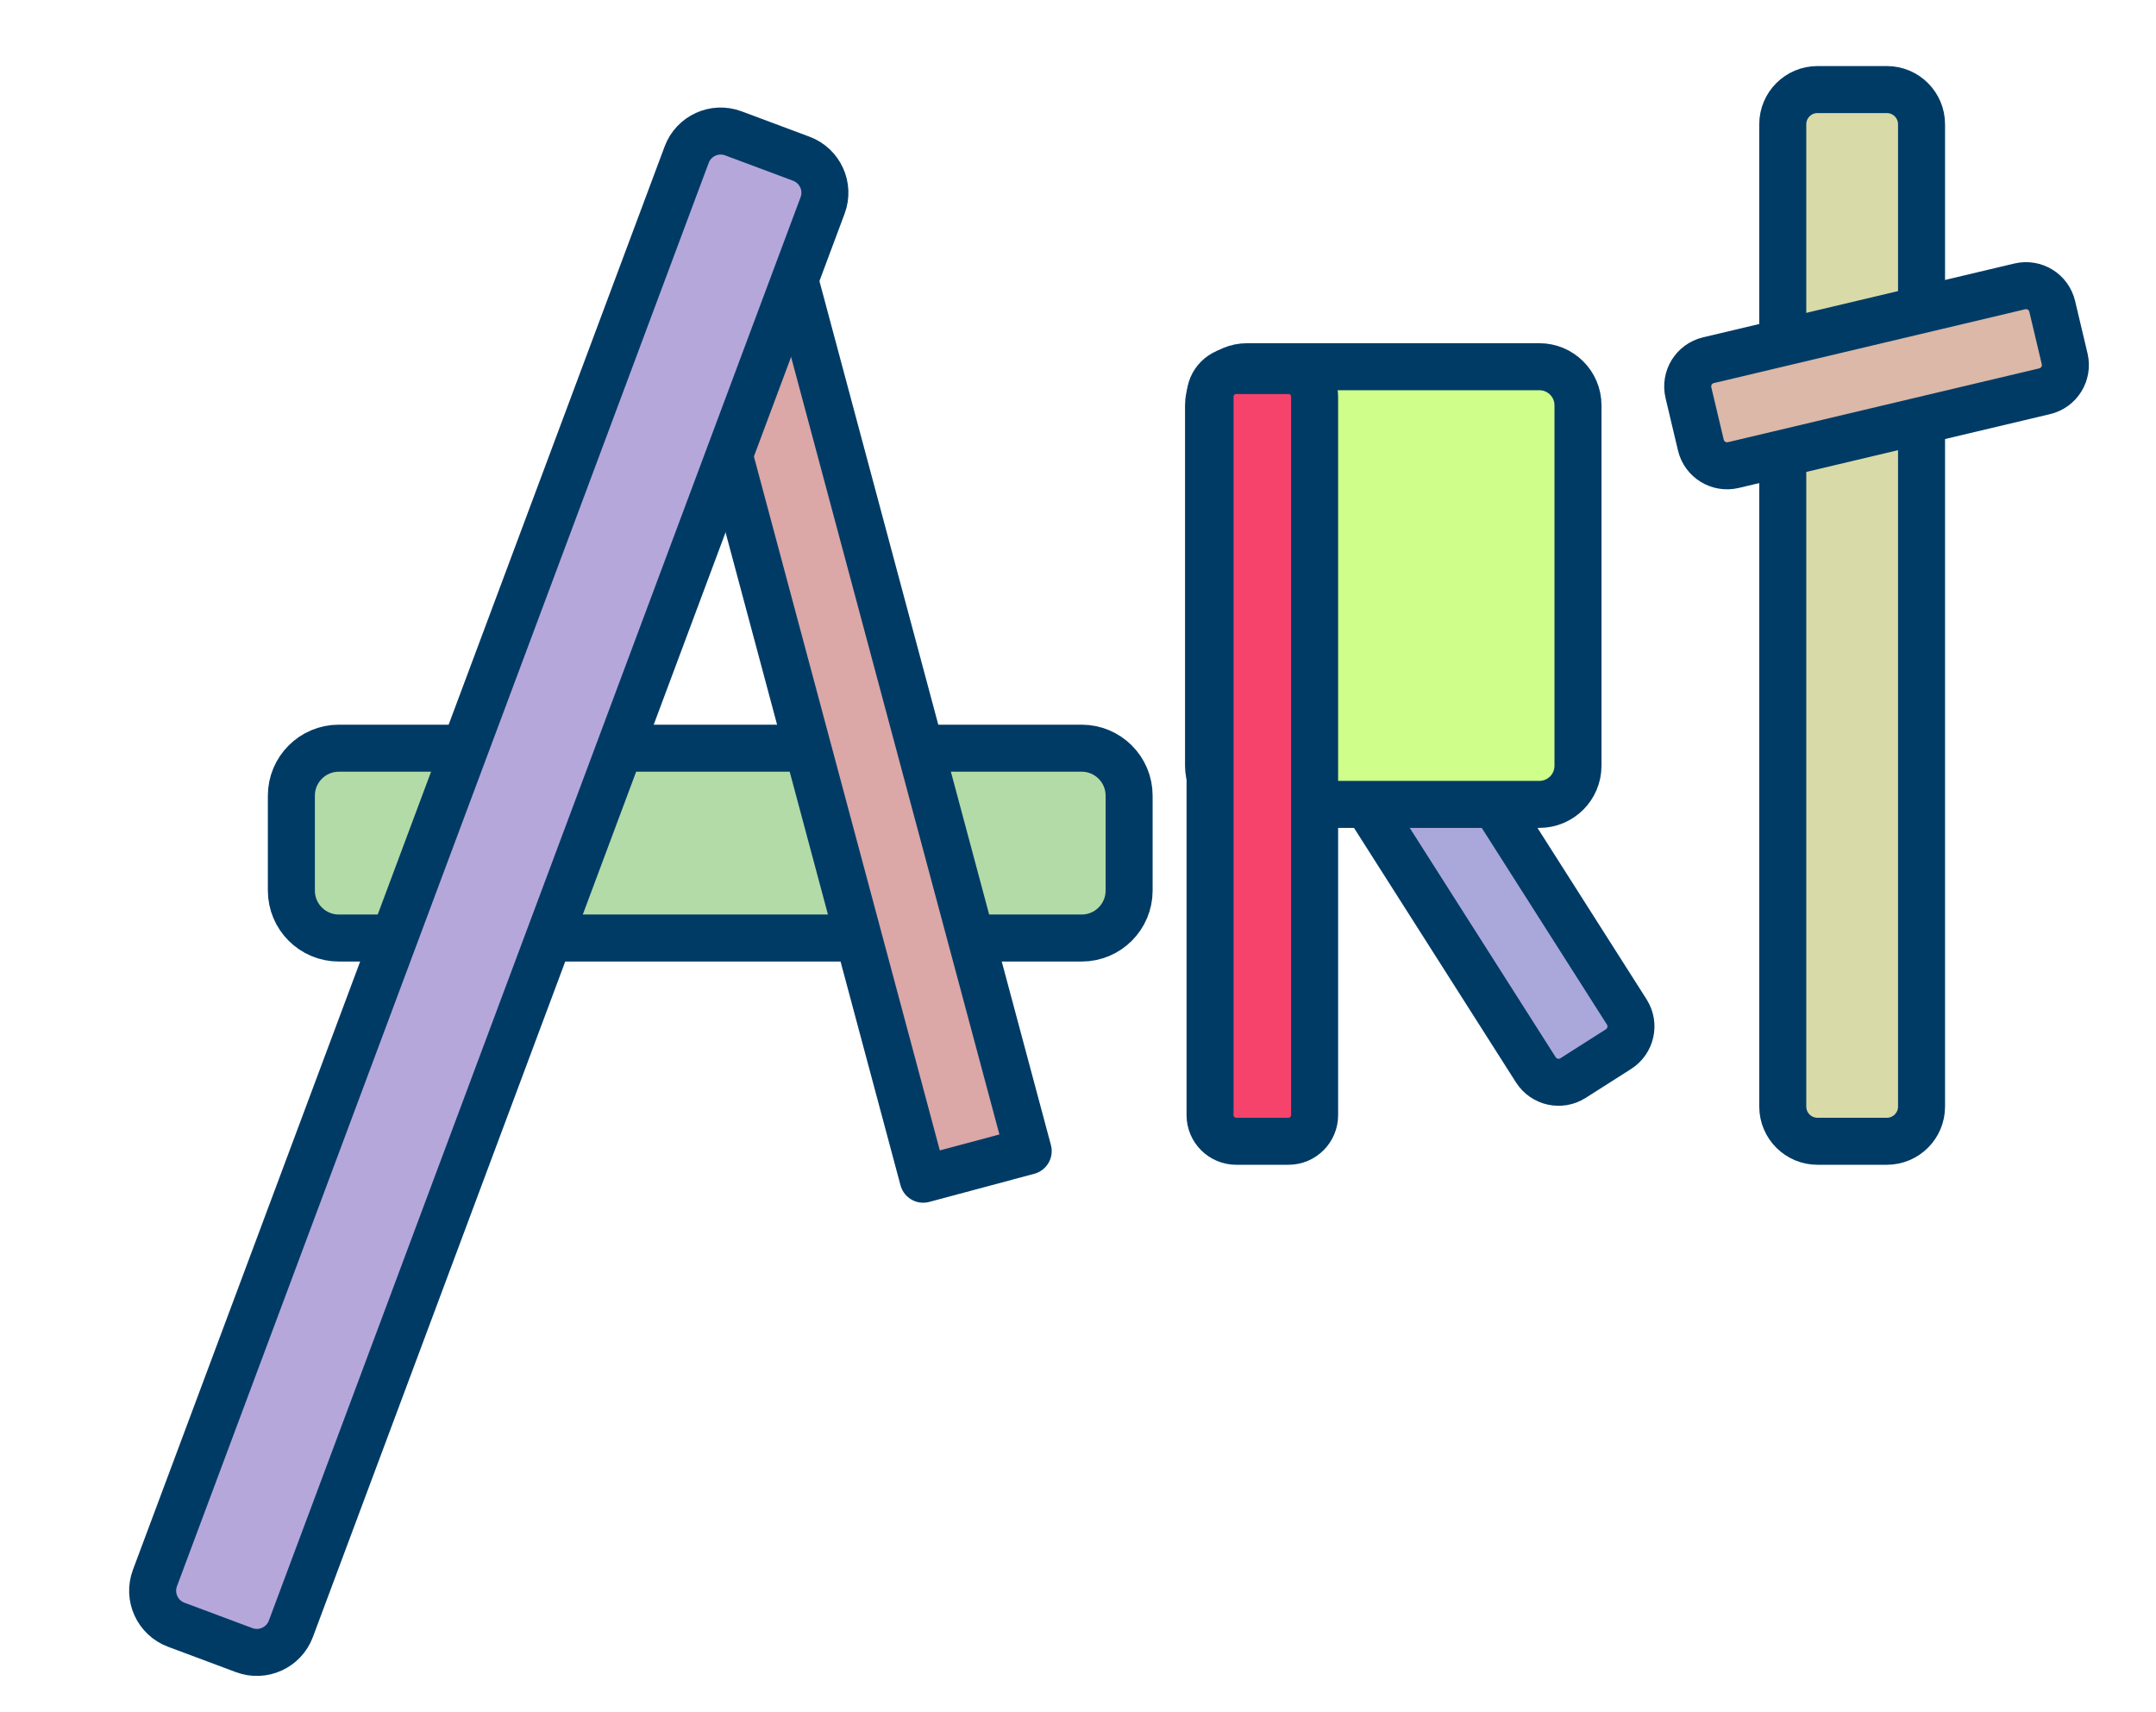 <?xml version="1.0" encoding="UTF-8" standalone="no"?><!DOCTYPE svg PUBLIC "-//W3C//DTD SVG 1.1//EN" "http://www.w3.org/Graphics/SVG/1.1/DTD/svg11.dtd"><svg width="100%" height="100%" viewBox="0 0 1617 1284" version="1.1" xmlns="http://www.w3.org/2000/svg" xmlns:xlink="http://www.w3.org/1999/xlink" xml:space="preserve" xmlns:serif="http://www.serif.com/" style="fill-rule:evenodd;clip-rule:evenodd;stroke-linecap:round;stroke-linejoin:round;stroke-miterlimit:1.5;"><g><path d="M1018.58,555.228c-9.409,5.988 -12.186,18.488 -6.198,27.896l139.488,219.169c5.987,9.408 18.487,12.185 27.896,6.197l34.093,-21.698c9.408,-5.988 12.185,-18.488 6.197,-27.896l-139.487,-219.168c-5.988,-9.409 -18.488,-12.186 -27.896,-6.198l-34.093,21.698Z" style="fill:#aaa7db;stroke:#003b66;stroke-width:35.26px;"/><g><path d="M1183.49,303.972c-0,-15.983 -12.977,-28.96 -28.96,-28.96l-219.165,0c-15.983,0 -28.96,12.977 -28.96,28.96l0,270.313c0,15.984 12.977,28.96 28.96,28.96l219.165,0c15.983,0 28.96,-12.976 28.96,-28.96l-0,-270.313Z" style="fill:#cfff8a;stroke:#003b66;stroke-width:35.26px;"/><path d="M985.963,297.46c0,-10.82 -8.784,-19.604 -19.604,-19.604l-39.209,-0c-10.82,-0 -19.604,8.784 -19.604,19.604l-0,538.818c-0,10.82 8.784,19.605 19.604,19.605l39.209,-0c10.82,-0 19.604,-8.785 19.604,-19.605l0,-538.818Z" style="fill:#f5436c;stroke:#003b66;stroke-width:35.26px;"/></g><g><path d="M811.246,703.469c19.643,-0 35.592,-15.949 35.592,-35.592l-0,-71.184c-0,-19.644 -15.949,-35.592 -35.592,-35.592l-557.129,-0c-19.644,-0 -35.592,15.948 -35.592,35.592l0,71.184c0,19.643 15.948,35.592 35.592,35.592l557.129,-0Z" style="fill:#b2dba7;stroke:#003b66;stroke-width:35.26px;"/><path d="M580.926,153.309l-78.745,21.099l190.225,709.929l78.744,-21.1l-190.224,-709.928Z" style="fill:#dba7a7;stroke:#003b66;stroke-width:35.26px;"/><path d="M616.954,154.05c5.255,-14.065 -1.898,-29.751 -15.963,-35.005l-50.969,-19.043c-14.066,-5.255 -29.751,1.898 -35.006,15.964l-398.814,1067.48c-5.255,14.066 1.898,29.751 15.963,35.006l50.969,19.042c14.066,5.255 29.751,-1.898 35.006,-15.963l398.814,-1067.48Z" style="fill:#b6a7db;stroke:#003b66;stroke-width:35.26px;"/></g><g><path d="M1441.16,93.193c0,-14.362 -11.66,-26.022 -26.022,-26.022l-52.045,-0c-14.362,-0 -26.022,11.66 -26.022,26.022l-0,736.667c-0,14.362 11.66,26.023 26.022,26.023l52.045,-0c14.362,-0 26.022,-11.661 26.022,-26.023l0,-736.667Z" style="fill:#d8dba7;stroke:#003b66;stroke-width:35.26px;"/><path d="M1539.17,229.77c-2.573,-10.852 -13.472,-17.573 -24.323,-15l-233.524,55.366c-10.851,2.573 -17.572,13.471 -15,24.323l9.323,39.322c2.573,10.851 13.472,17.573 24.323,15l233.524,-55.366c10.851,-2.573 17.572,-13.471 15,-24.323l-9.323,-39.322Z" style="fill:#dbb8a7;stroke:#003b66;stroke-width:35.26px;"/></g></g><rect id="Artboard1" x="0" y="-0" width="1616.84" height="1283.55" style="fill:none;"/></svg>
